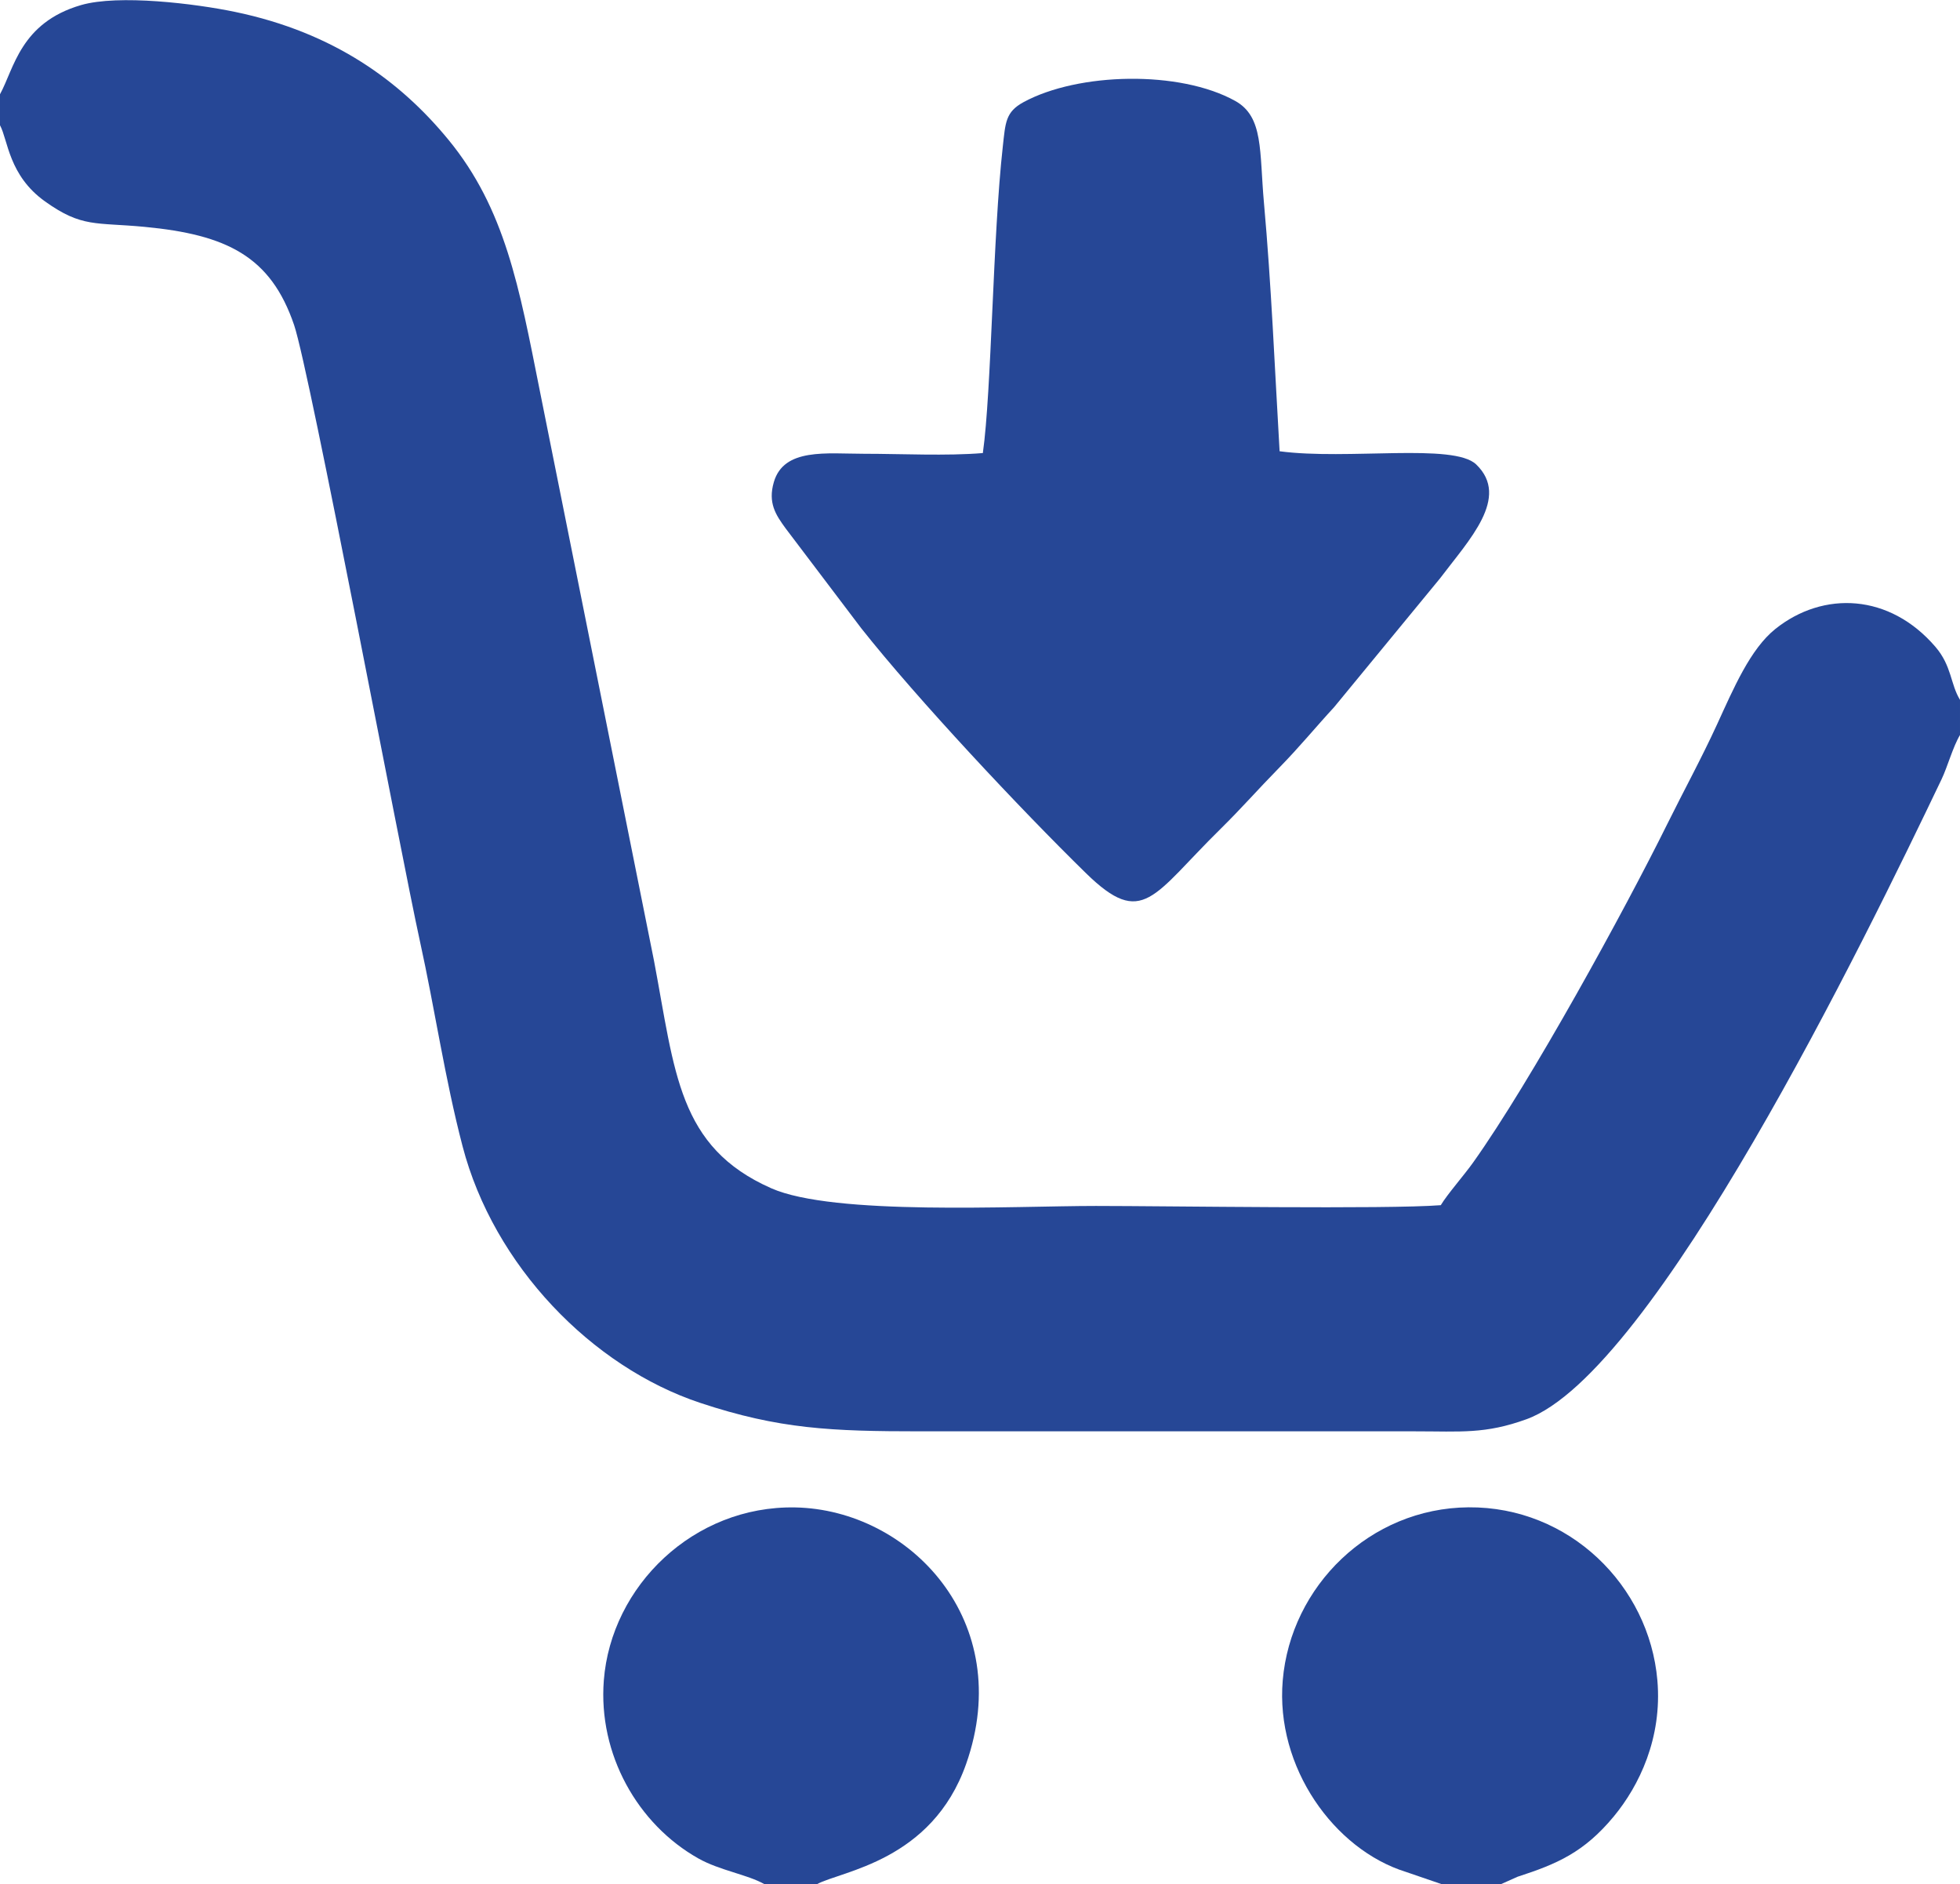 <?xml version="1.0" encoding="UTF-8"?>
<!DOCTYPE svg PUBLIC "-//W3C//DTD SVG 1.1//EN" "http://www.w3.org/Graphics/SVG/1.1/DTD/svg11.dtd">
<!-- Creator: CorelDRAW 2018 -->
<svg xmlns="http://www.w3.org/2000/svg" xml:space="preserve" version="1.1" style="shape-rendering:geometricPrecision; text-rendering:geometricPrecision; image-rendering:optimizeQuality; fill-rule:evenodd; clip-rule:evenodd"
viewBox="0 0 357.26 343.42"
 xmlns:xlink="http://www.w3.org/1999/xlink">
 <defs>
  <style type="text/css">
   <![CDATA[
    .fil0 {fill:#264796}
   ]]>
  </style>
 </defs>
 <g id="подменю_x0020_2_x0020_значок_x0020_контакты">
  <g id="_1097653624">
   <path class="fil0" d="M-0 17.15l0 5.68c1.47,2.72 1.57,9.16 8.23,13.9 6.72,4.79 9.16,3.77 18.12,4.62 14.97,1.42 23,5.36 27.26,17.9 2.87,8.44 19.48,96.63 22.91,112.2 2.8,12.74 4.55,25.05 7.79,37.46 5.67,21.76 23.57,40.24 43.34,46.8 14.39,4.78 23.91,5.18 40.14,5.18l90.17 0c8.34,0 12.74,0.53 20.29,-2.21 23.3,-8.47 61.75,-87.56 75.65,-116.64 1.07,-2.23 2.08,-5.95 3.36,-8.07l0 -6.41c-1.75,-2.85 -1.49,-6.17 -4.47,-9.65 -8.37,-9.76 -20.44,-10.24 -29.16,-3.29 -4.59,3.66 -7.63,10.83 -10.62,17.35 -2.89,6.3 -6.04,12.04 -9.12,18.26 -7.77,15.71 -24.84,46.87 -35.38,61.67 -1.69,2.37 -4.69,5.77 -5.89,7.77 -9.68,0.77 -49.9,0.14 -62.87,0.14 -14.93,0 -47.77,1.81 -59.16,-3.22 -17.02,-7.52 -17.53,-21.13 -21.38,-41.47l-20.86 -104.12c-3.7,-18.56 -6.25,-32.92 -16.63,-45.55 -8.63,-10.5 -20.69,-19.51 -38.92,-23.29 -7.21,-1.5 -21.2,-3.22 -28.04,-1.23 -11.05,3.22 -12.19,11.58 -14.76,16.25z"/>
   <path class="fil0" d="M179.14 82.58c-6.57,0.55 -14.87,0.13 -21.63,0.13 -6.84,0 -14.64,-1.12 -16.46,5.17 -1.09,3.77 0.32,5.93 2.16,8.44l13.78 18.2c10.15,12.83 29.01,32.96 40.97,44.65 10.37,10.13 12.15,4.07 24.56,-8.13 3.77,-3.71 6.68,-7.06 10.62,-11.08 3.85,-3.94 6.69,-7.44 10.04,-11.07l19.31 -23.48c5.25,-6.97 12.84,-14.75 6.58,-20.76 -4.11,-3.95 -23.42,-0.75 -35.83,-2.4 -0.89,-15.17 -1.51,-30.36 -2.85,-45.25 -0.85,-9.47 -0.04,-15.7 -5.23,-18.6 -10.14,-5.64 -28.64,-5.2 -38.6,0.22 -3.28,1.78 -3.29,3.72 -3.77,8.06 -1.84,16.45 -2.04,44.51 -3.64,55.9z"/>
   <path class="fil0" d="M262.72 343.42l10.88 0 3.03 -1.35c7.16,-2.32 12.08,-4.42 17.51,-10.97 4.65,-5.61 8.86,-14.33 7.96,-24.81 -1.49,-17.32 -16.09,-31.7 -34.43,-31.55 -17.99,0.15 -32.4,14.38 -33.86,31.55 -1.35,15.85 9.39,30.83 22.44,34.9l6.48 2.22z"/>
   <path class="fil0" d="M139.33 343.42l9.6 0c4.45,-2.4 20.93,-4.18 27.17,-21.9 9.16,-26.04 -10.35,-46.36 -31.15,-46.76 -18.51,-0.35 -33.56,14.32 -34.89,31.54 -1.04,13.41 6.12,26.2 17.27,32.46 3.85,2.16 8.95,2.93 11.99,4.66z"/>
  </g>
 </g>
</svg>
